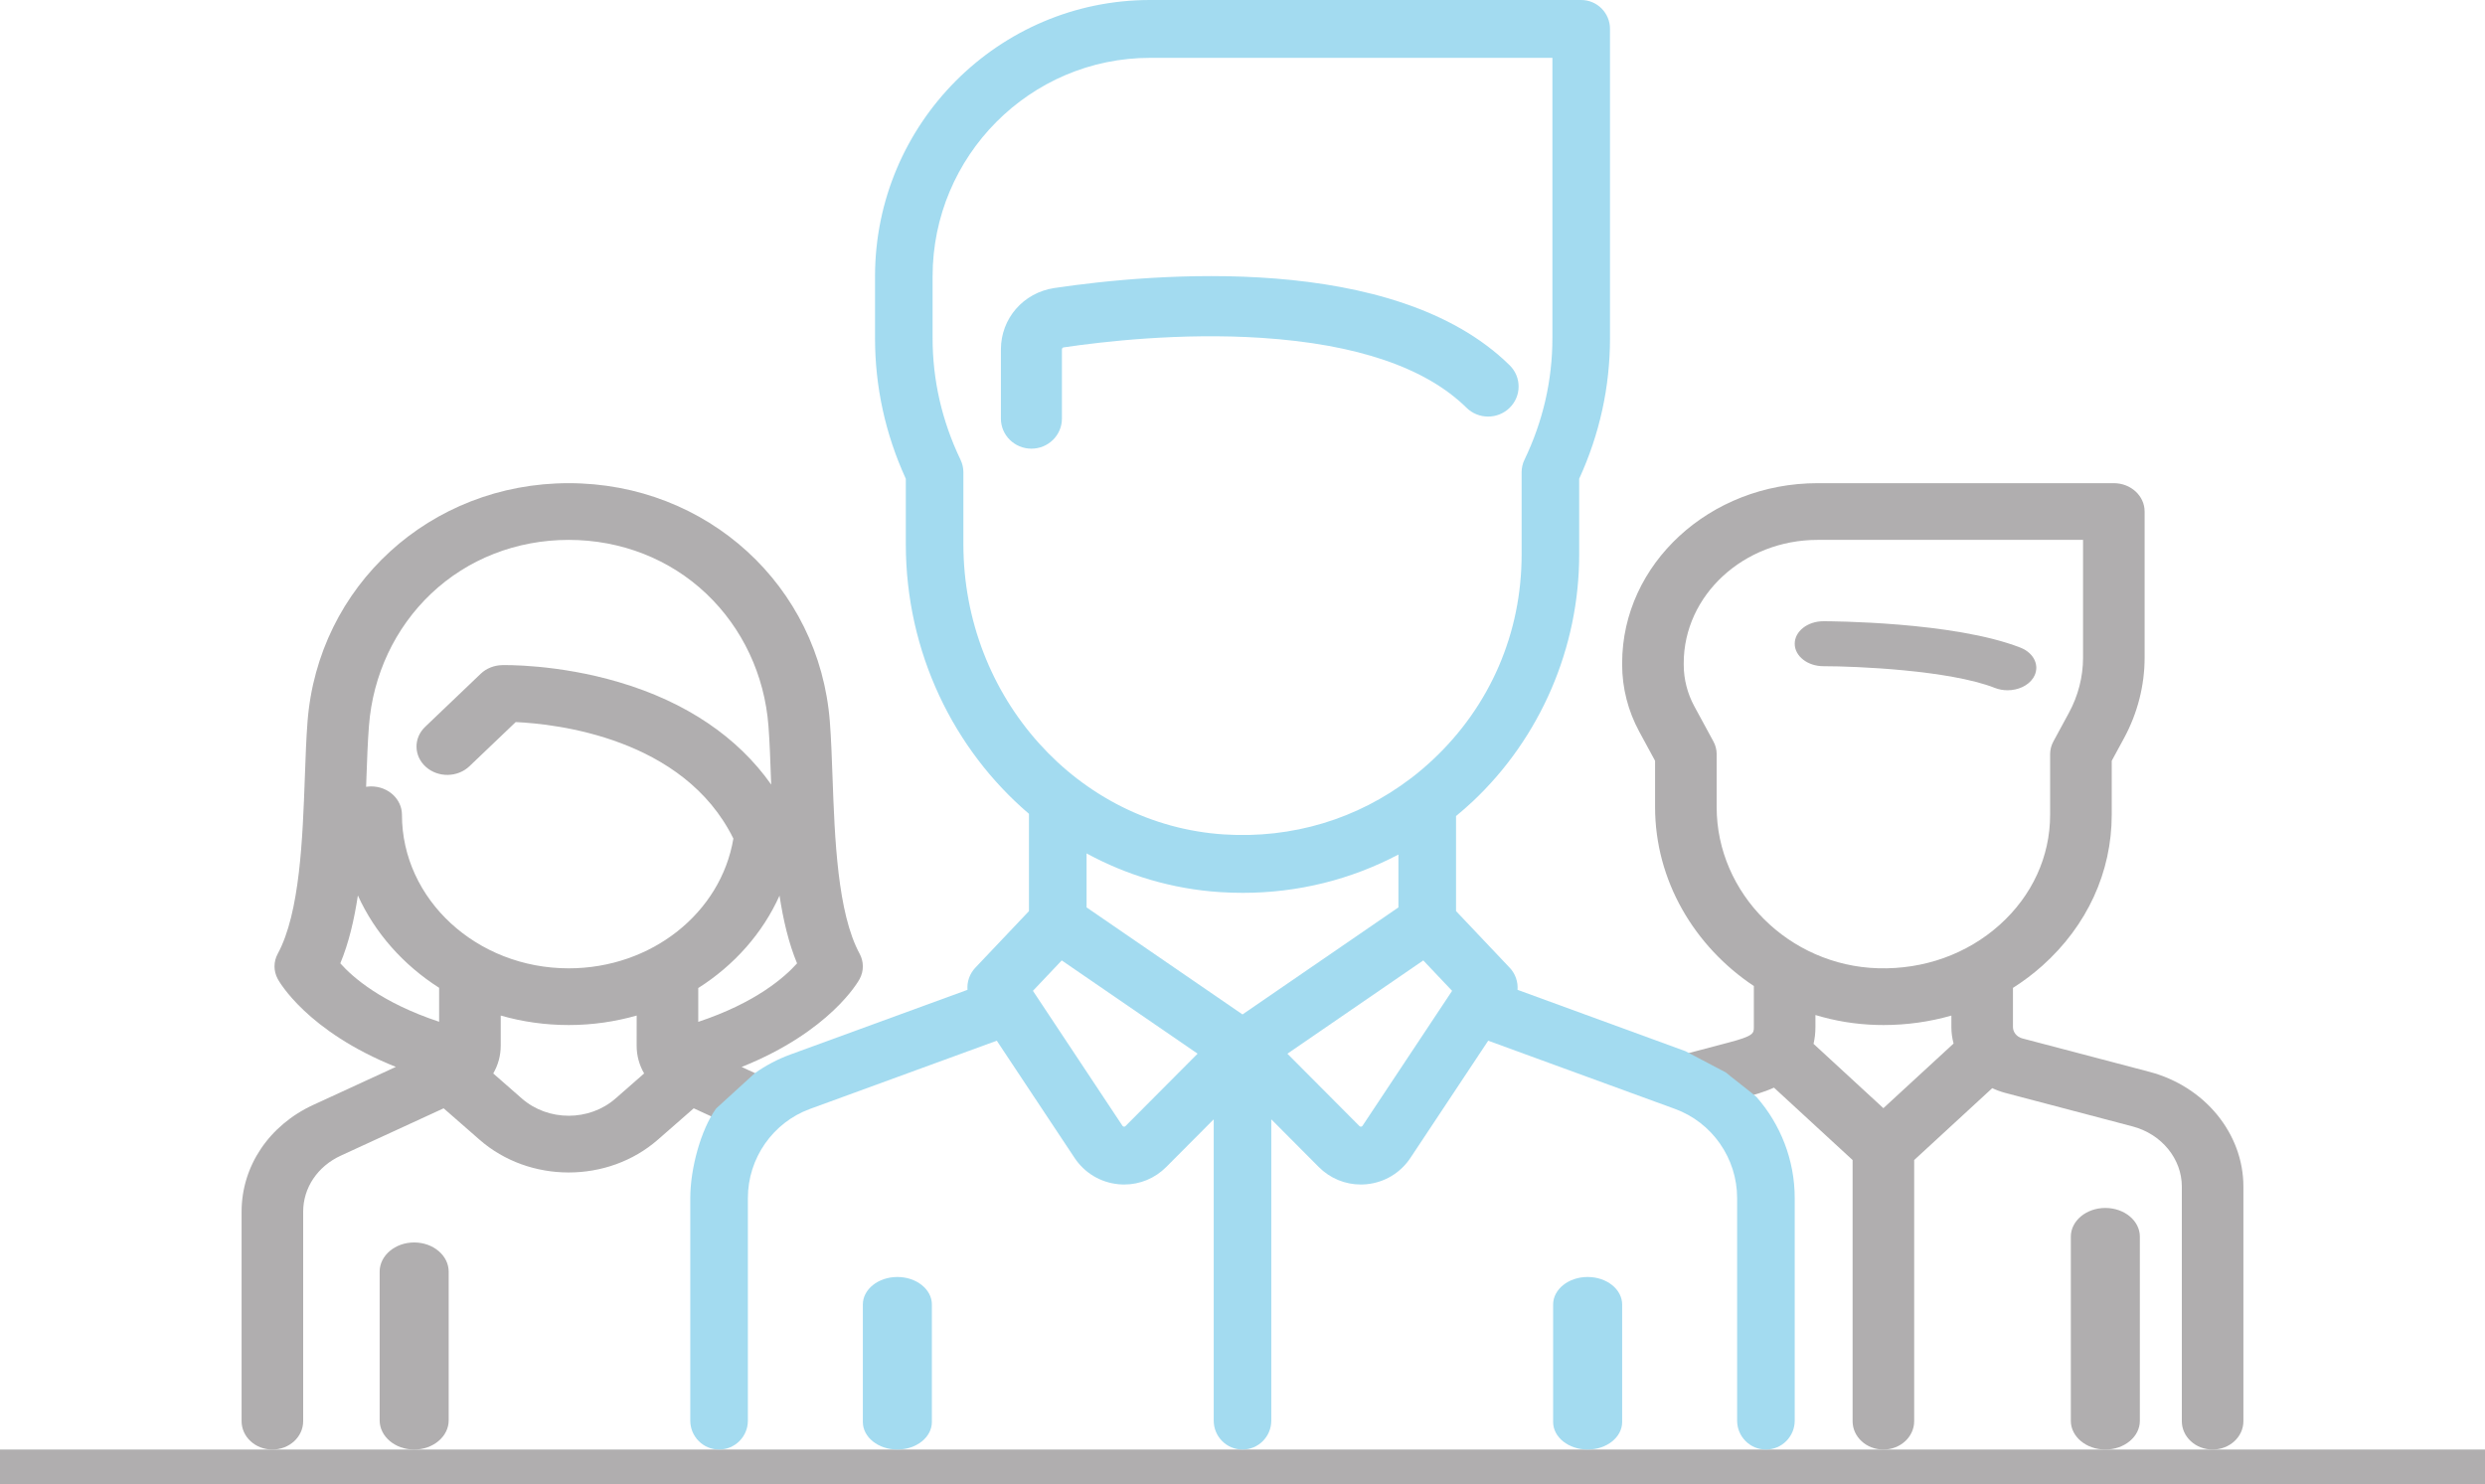 <?xml version="1.0" encoding="UTF-8"?>
<svg width="72px" height="43px" viewBox="0 0 72 43" version="1.1" xmlns="http://www.w3.org/2000/svg" xmlns:xlink="http://www.w3.org/1999/xlink">
    <!-- Generator: Sketch 52.6 (67491) - http://www.bohemiancoding.com/sketch -->
    <title>icon 1</title>
    <desc>Created with Sketch.</desc>
    <g id="LP-SPRINT" stroke="none" stroke-width="1" fill="none" fill-rule="evenodd" opacity="0.363">
        <g id="Desktop-HD" transform="translate(-348, -1373)">
            <g id="2-Nós-Conduzimos" transform="translate(264, 1217)">
                <g id="1" transform="translate(0, 156)">
                    <g id="icon-1" transform="translate(84, 0)">
                        <rect id="Rectangle-4" fill="#231F20" x="0" y="42" width="72" height="1"></rect>
                        <path d="M58.54,18.765 C56.608,18.009 52.985,18 52.832,18 C52.372,18 52,18.292 52,18.652 C52,19.011 52.372,19.303 52.832,19.303 C53.767,19.303 56.481,19.416 57.796,19.931 C57.915,19.978 58.042,20 58.167,20 C58.472,20 58.766,19.868 58.912,19.64 C59.117,19.318 58.951,18.926 58.54,18.765" id="Fill-1" fill="#231F20"></path>
                        <path d="M20.231,29.608 L20.231,28.628 C21.269,27.97 22.094,27.044 22.586,25.95 C22.693,26.657 22.851,27.327 23.094,27.913 C22.739,28.311 21.898,29.055 20.231,29.608 Z M16.477,28.057 C13.813,28.057 11.646,26.061 11.646,23.607 C11.646,23.154 11.247,22.786 10.754,22.786 C10.704,22.786 10.655,22.79 10.608,22.798 C10.61,22.727 10.613,22.656 10.615,22.586 C10.635,22.021 10.654,21.488 10.69,21.03 C10.804,19.554 11.444,18.193 12.493,17.199 C13.552,16.196 14.967,15.643 16.477,15.643 C17.988,15.643 19.402,16.196 20.461,17.199 C21.51,18.193 22.151,19.554 22.265,21.03 C22.3,21.488 22.319,22.021 22.339,22.586 C22.341,22.634 22.343,22.684 22.345,22.733 C21.374,21.355 19.875,20.34 17.938,19.767 C16.149,19.237 14.61,19.27 14.545,19.272 C14.311,19.278 14.089,19.368 13.927,19.523 L12.318,21.06 C11.976,21.387 11.986,21.907 12.341,22.222 C12.695,22.537 13.26,22.528 13.602,22.201 L14.942,20.922 C16.095,20.974 19.806,21.371 21.249,24.298 C20.886,26.455 18.873,28.057 16.477,28.057 Z M17.834,31.829 C17.073,32.495 15.881,32.495 15.12,31.829 L14.291,31.103 C14.431,30.861 14.508,30.587 14.508,30.3 L14.508,29.425 C15.13,29.604 15.792,29.7 16.477,29.7 C17.162,29.7 17.823,29.603 18.447,29.425 L18.446,30.3 C18.446,30.587 18.523,30.861 18.663,31.103 L17.834,31.829 Z M12.723,29.605 C11.055,29.052 10.217,28.315 9.86,27.912 C10.104,27.326 10.262,26.654 10.369,25.945 C10.861,27.031 11.685,27.959 12.723,28.621 L12.723,29.605 Z M22.35,31.312 L21.488,30.915 C24.054,29.886 24.867,28.439 24.906,28.368 C25.031,28.136 25.031,27.864 24.906,27.633 C24.263,26.448 24.185,24.276 24.122,22.532 C24.101,21.951 24.082,21.402 24.044,20.913 C23.74,16.972 20.487,14 16.477,14 C12.467,14 9.214,16.972 8.91,20.913 C8.872,21.402 8.853,21.951 8.832,22.532 C8.769,24.277 8.691,26.448 8.048,27.633 C7.922,27.864 7.922,28.136 8.048,28.367 C8.087,28.439 8.898,29.883 11.469,30.913 L9.075,32.015 C7.795,32.605 7,33.79 7,35.108 L7,41.178 C7,41.632 7.399,42 7.892,42 C8.385,42 8.784,41.632 8.784,41.178 L8.784,35.108 C8.784,34.416 9.201,33.795 9.873,33.485 L12.854,32.113 L13.891,33.02 C14.616,33.655 15.546,33.972 16.477,33.972 C17.407,33.972 18.338,33.655 19.063,33.02 L20.1,32.113 L21.072,32.56 C21.03,32.622 22.686,31.093 22.35,31.312 Z" id="Fill-3" fill="#231F20"></path>
                        <path d="M57.933,26.801 C56.988,27.646 55.739,28.092 54.42,28.055 C51.838,27.983 49.738,25.889 49.738,23.386 L49.738,21.85 C49.738,21.723 49.706,21.597 49.644,21.483 L49.093,20.468 C48.891,20.096 48.784,19.679 48.784,19.263 L48.784,19.214 C48.784,17.245 50.524,15.643 52.661,15.643 L60.354,15.643 L60.354,19.056 C60.354,19.608 60.213,20.16 59.945,20.653 L59.495,21.483 C59.433,21.597 59.4,21.723 59.4,21.85 L59.4,23.607 C59.4,24.821 58.879,25.955 57.933,26.801 Z M54.569,32.109 L52.545,30.245 C52.58,30.097 52.6,29.935 52.6,29.756 L52.6,29.41 C53.162,29.58 53.754,29.68 54.366,29.697 C54.435,29.699 54.503,29.7 54.572,29.7 C55.249,29.7 55.91,29.606 56.539,29.426 L56.539,29.757 C56.539,29.921 56.561,30.081 56.603,30.236 L54.569,32.109 Z M50.569,31.79 C50.791,31.732 51.095,31.651 51.399,31.514 L53.677,33.612 L53.677,41.178 C53.677,41.632 54.076,42 54.569,42 C55.062,42 55.461,41.632 55.461,41.178 L55.461,33.612 L57.723,31.529 C57.843,31.585 57.97,31.632 58.103,31.667 L61.787,32.637 C62.628,32.858 63.216,33.575 63.216,34.381 L63.216,41.178 C63.216,41.632 63.615,42 64.108,42 C64.601,42 65,41.632 65,41.178 L65,34.381 C65,32.845 63.88,31.478 62.278,31.056 L58.593,30.087 C58.434,30.045 58.323,29.909 58.323,29.757 L58.323,28.624 C58.623,28.433 58.909,28.219 59.176,27.98 C60.471,26.822 61.185,25.269 61.185,23.607 L61.185,22.044 L61.541,21.388 C61.932,20.668 62.138,19.861 62.138,19.056 L62.138,14.822 C62.138,14.368 61.739,14 61.246,14 L52.661,14 C49.54,14 47,16.339 47,19.214 L47,19.263 C47,19.933 47.172,20.604 47.497,21.202 L47.954,22.044 L47.954,23.386 C47.954,25.513 49.092,27.421 50.816,28.57 L50.816,29.757 C50.816,29.94 50.816,30.016 50.079,30.209 L48.281,30.683 L50.569,31.79 Z" id="Fill-5" fill="#231F20"></path>
                        <path d="M61,35 C60.448,35 60,35.372 60,35.832 L60,41.168 C60,41.628 60.448,42 61,42 C61.552,42 62,41.628 62,41.168 L62,35.832 C62,35.372 61.552,35 61,35" id="Fill-7" fill="#231F20"></path>
                        <path d="M12,36 C11.448,36 11,36.379 11,36.846 L11,41.154 C11,41.621 11.448,42 12,42 C12.552,42 13,41.621 13,41.154 L13,36.846 C13,36.379 12.552,36 12,36" id="Fill-9" fill="#231F20"></path>
                        <g id="Group" transform="translate(20, 0)" fill="#009CD5">
                            <path d="M19.478,32.619 C19.473,32.626 19.463,32.642 19.435,32.644 C19.408,32.648 19.395,32.633 19.389,32.628 L17.301,30.531 L21.238,27.828 L22.073,28.709 L19.478,32.619 Z M16,29.393 L11.482,26.291 L11.482,24.727 C12.651,25.362 13.96,25.759 15.352,25.849 C15.572,25.863 15.791,25.87 16.009,25.87 C17.604,25.87 19.139,25.487 20.518,24.76 L20.518,26.291 L16,29.393 Z M12.611,32.627 C12.605,32.633 12.592,32.647 12.565,32.644 C12.538,32.641 12.527,32.625 12.522,32.619 L9.928,28.709 L10.763,27.828 L14.699,30.53 L12.611,32.627 Z M7.913,15.764 L7.913,13.685 C7.913,13.559 7.885,13.434 7.83,13.321 C7.294,12.204 7.021,11.019 7.021,9.799 L7.021,8.007 C7.021,4.516 9.849,1.676 13.324,1.676 L24.979,1.676 L24.979,9.799 C24.979,11.019 24.707,12.204 24.17,13.321 C24.115,13.434 24.087,13.559 24.087,13.685 L24.087,16.071 C24.087,18.341 23.178,20.446 21.529,21.999 C21.323,22.193 21.11,22.374 20.889,22.544 C20.884,22.547 20.879,22.551 20.874,22.554 C19.329,23.732 17.437,24.305 15.46,24.177 C11.228,23.901 7.913,20.206 7.913,15.764 Z M30.006,31.075 L28.832,30.457 L23.969,28.68 C23.986,28.45 23.909,28.215 23.741,28.039 L22.187,26.398 L22.187,23.645 C22.351,23.509 22.513,23.369 22.67,23.222 C24.631,21.376 25.755,18.769 25.755,16.071 L25.755,13.872 C26.348,12.578 26.648,11.209 26.648,9.799 L26.648,0.838 C26.648,0.375 26.274,0 25.813,0 L13.324,0 C8.928,0 5.353,3.592 5.353,8.007 L5.353,9.799 C5.353,11.209 5.653,12.579 6.245,13.873 L6.245,15.765 C6.245,18.897 7.632,21.72 9.813,23.58 L9.813,26.399 L8.259,28.039 C8.092,28.215 8.014,28.45 8.032,28.68 L2.898,30.555 C2.526,30.691 2.181,30.875 1.867,31.098 L0.749,32.118 C0.304,32.733 0,33.866 0,34.711 L0,41.162 C0,41.625 0.374,42 0.834,42 C1.295,42 1.669,41.625 1.669,41.162 L1.669,34.711 C1.669,33.561 2.392,32.524 3.468,32.131 L8.881,30.154 L11.134,33.549 C11.422,33.983 11.883,34.261 12.4,34.312 C12.458,34.318 12.515,34.321 12.572,34.321 C13.028,34.321 13.465,34.141 13.791,33.813 L15.166,32.432 L15.166,41.162 C15.166,41.625 15.539,42 16,42 C16.461,42 16.834,41.625 16.834,41.162 L16.834,32.432 L18.209,33.813 C18.535,34.141 18.972,34.321 19.428,34.321 C19.485,34.321 19.542,34.318 19.6,34.312 C20.117,34.261 20.578,33.983 20.866,33.549 L23.119,30.154 L28.532,32.131 C29.608,32.524 30.331,33.561 30.331,34.712 L30.331,41.162 C30.331,41.625 30.705,42 31.166,42 C31.626,42 32,41.625 32,41.162 L32,34.712 C32,33.613 31.59,32.579 30.895,31.787 C30.853,31.739 30.051,31.121 30.006,31.075 Z" id="Fill-11"></path>
                            <path d="M10.768,10.125 C10.768,10.095 10.788,10.07 10.814,10.066 C11.953,9.897 14.214,9.636 16.557,9.79 C19.313,9.971 21.31,10.652 22.491,11.815 C22.836,12.155 23.396,12.155 23.741,11.815 C24.086,11.475 24.086,10.924 23.741,10.584 C20.398,7.293 13.403,7.922 10.55,8.345 C9.652,8.479 9,9.227 9,10.125 L9,12.13 C9,12.61 9.396,13 9.884,13 C10.372,13 10.768,12.61 10.768,12.13 L10.768,10.125 Z" id="Fill-13"></path>
                            <path d="M6,37 C5.448,37 5,37.357 5,37.797 L5,41.203 C5,41.643 5.448,42 6,42 C6.552,42 7,41.643 7,41.203 L7,37.797 C7,37.357 6.552,37 6,37" id="Fill-15"></path>
                            <path d="M26,37 C25.448,37 25,37.357 25,37.797 L25,41.203 C25,41.643 25.448,42 26,42 C26.552,42 27,41.643 27,41.203 L27,37.797 C27,37.357 26.552,37 26,37" id="Fill-17"></path>
                        </g>
                    </g>
                </g>
            </g>
        </g>
    </g>
</svg>
